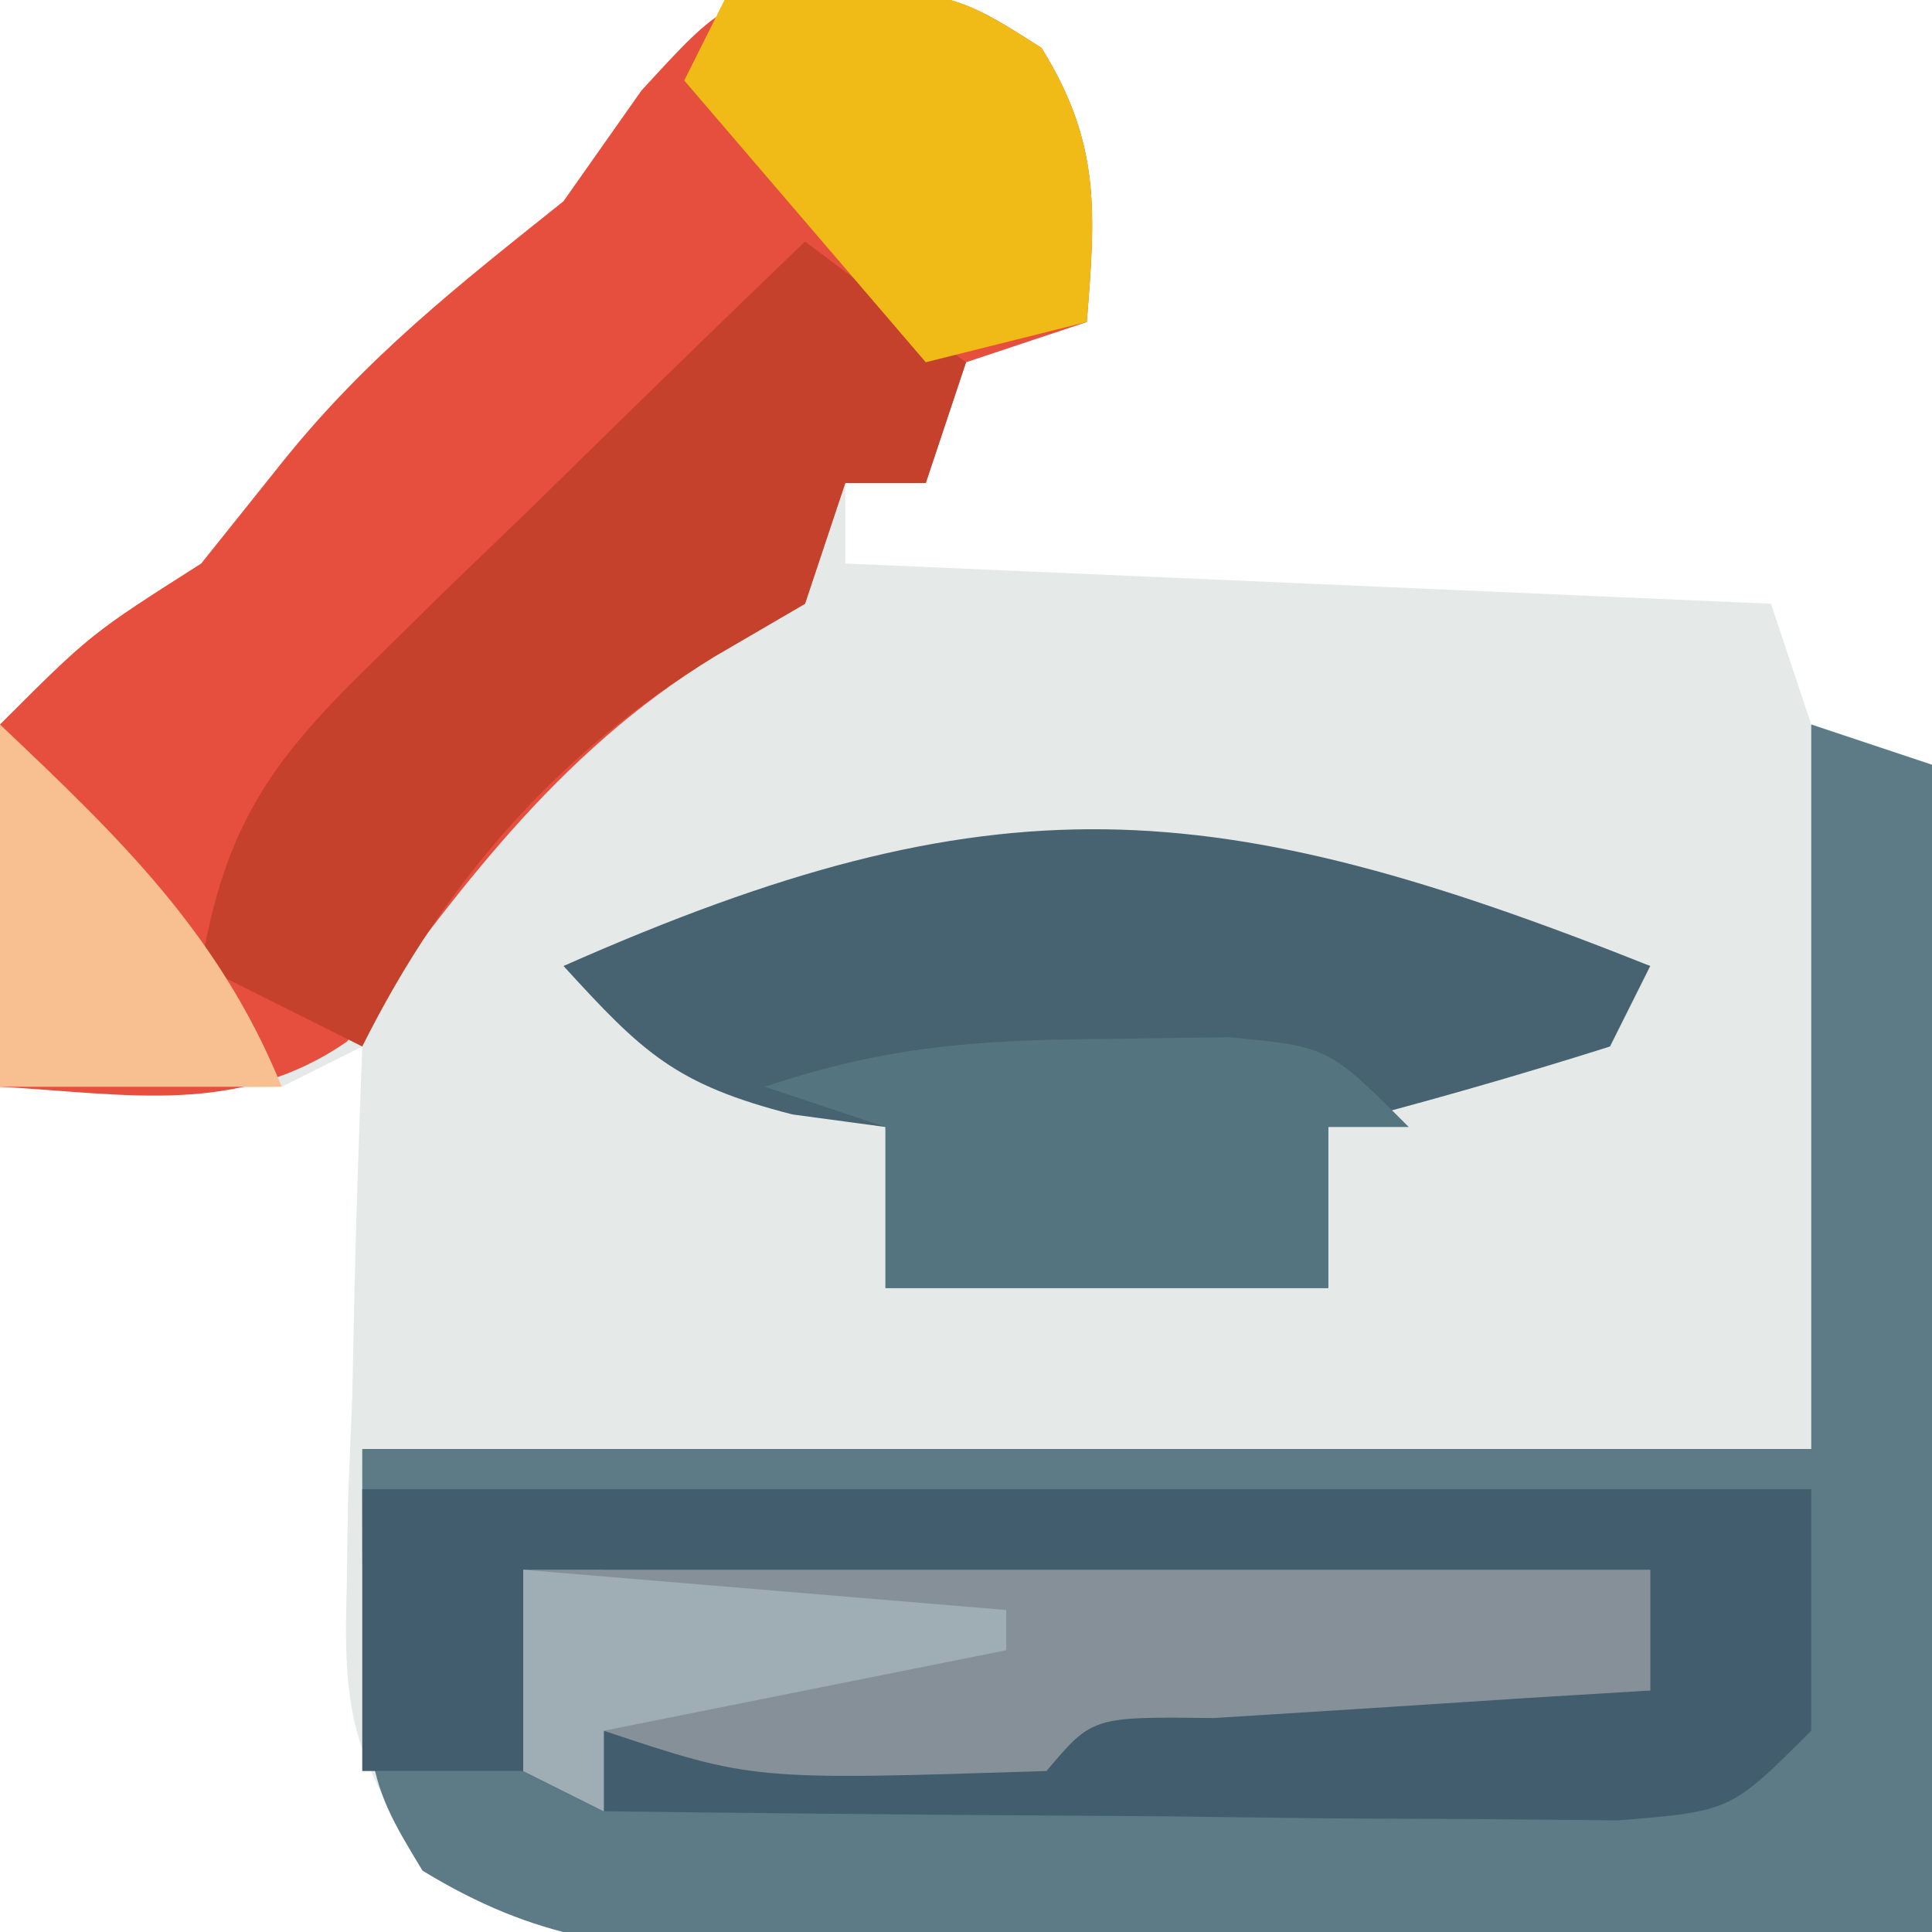 <?xml version="1.0" encoding="UTF-8"?>
<svg version="1.1" xmlns="http://www.w3.org/2000/svg" width="48" height="48">
<path d="M0 0 C2.938 0.5 2.938 0.5 4.812 1.688 C6.285 4.06 6.16 5.759 5.938 8.5 C4.947 8.83 3.958 9.16 2.938 9.5 C2.607 10.49 2.277 11.48 1.938 12.5 C1.278 12.5 0.618 12.5 -0.062 12.5 C-0.062 13.16 -0.062 13.82 -0.062 14.5 C7.527 14.83 15.117 15.16 22.938 15.5 C23.433 16.985 23.433 16.985 23.938 18.5 C24.927 18.83 25.918 19.16 26.938 19.5 C26.938 29.07 26.938 38.64 26.938 48.5 C22.025 48.592 17.116 48.672 12.204 48.72 C10.533 48.74 8.863 48.767 7.193 48.802 C4.79 48.85 2.388 48.873 -0.016 48.891 C-0.761 48.911 -1.505 48.932 -2.273 48.953 C-5.708 48.955 -7.704 48.754 -10.541 46.746 C-12.226 44.258 -12.538 43.137 -12.453 40.172 C-12.44 39.373 -12.427 38.573 -12.414 37.75 C-12.381 36.925 -12.347 36.1 -12.312 35.25 C-12.294 34.41 -12.276 33.569 -12.258 32.703 C-12.211 30.635 -12.139 28.567 -12.062 26.5 C-12.723 26.83 -13.383 27.16 -14.062 27.5 C-16.395 27.54 -18.73 27.543 -21.062 27.5 C-21.356 24.448 -21.49 21.543 -21.062 18.5 C-18.812 16.25 -18.812 16.25 -16.062 14.5 C-15.402 13.675 -14.742 12.85 -14.062 12 C-11.959 9.371 -9.684 7.597 -7.062 5.5 C-6.423 4.593 -5.784 3.685 -5.125 2.75 C-3.062 0.5 -3.062 0.5 0 0 Z " fill="#E5E9E8" transform="translate(21.062,-0.5)"/>
<path d="M0 0 C0.99 0.33 1.98 0.66 3 1 C3 10.57 3 20.14 3 30 C-1.912 30.092 -6.821 30.172 -11.734 30.22 C-13.404 30.24 -15.075 30.267 -16.745 30.302 C-19.148 30.35 -21.55 30.373 -23.953 30.391 C-24.698 30.411 -25.443 30.432 -26.211 30.453 C-29.503 30.455 -31.669 30.202 -34.503 28.476 C-36 26 -36 26 -36 18 C-24.12 18 -12.24 18 0 18 C0 12.06 0 6.12 0 0 Z " fill="#5C7B86" transform="translate(45,18)"/>
<path d="M0 0 C2.938 0.5 2.938 0.5 4.812 1.688 C6.285 4.06 6.16 5.759 5.938 8.5 C4.947 8.83 3.958 9.16 2.938 9.5 C2.607 10.49 2.277 11.48 1.938 12.5 C1.278 12.5 0.618 12.5 -0.062 12.5 C-0.393 13.49 -0.723 14.48 -1.062 15.5 C-1.805 15.933 -2.547 16.366 -3.312 16.812 C-7.252 19.23 -9.726 22.678 -12.438 26.375 C-15.132 28.24 -17.901 27.679 -21.062 27.5 C-21.356 24.448 -21.49 21.543 -21.062 18.5 C-18.812 16.25 -18.812 16.25 -16.062 14.5 C-15.402 13.675 -14.742 12.85 -14.062 12 C-11.959 9.371 -9.684 7.597 -7.062 5.5 C-6.423 4.593 -5.784 3.685 -5.125 2.75 C-3.062 0.5 -3.062 0.5 0 0 Z " fill="#E64F3E" transform="translate(21.062,-0.5)"/>
<path d="M0 0 C-0.33 0.66 -0.66 1.32 -1 2 C-3.314 2.731 -5.648 3.401 -8 4 C-8 5.32 -8 6.64 -8 8 C-11.63 8 -15.26 8 -19 8 C-19 6.68 -19 5.36 -19 4 C-19.763 3.897 -20.526 3.794 -21.312 3.688 C-24.226 2.942 -25.03 2.155 -27 0 C-16.298 -4.738 -10.835 -4.318 0 0 Z " fill="#476372" transform="translate(41,24)"/>
<path d="M0 0 C11.88 0 23.76 0 36 0 C36 1.98 36 3.96 36 6 C34 8 34 8 31.203 8.227 C30.04 8.217 28.877 8.206 27.68 8.195 C25.794 8.186 25.794 8.186 23.871 8.176 C22.552 8.159 21.234 8.142 19.875 8.125 C18.535 8.115 17.195 8.106 15.855 8.098 C12.57 8.074 9.285 8.041 6 8 C6 7.34 6 6.68 6 6 C7.174 6.017 7.174 6.017 8.371 6.035 C9.383 6.044 10.395 6.053 11.438 6.062 C12.952 6.08 12.952 6.08 14.496 6.098 C16.94 6.286 16.94 6.286 18 5 C20.353 4.927 22.708 4.916 25.062 4.938 C26.353 4.947 27.643 4.956 28.973 4.965 C29.972 4.976 30.971 4.988 32 5 C32 4.01 32 3.02 32 2 C31.024 2.053 31.024 2.053 30.028 2.108 C27.081 2.265 24.135 2.414 21.188 2.562 C20.163 2.619 19.139 2.675 18.084 2.732 C17.101 2.781 16.118 2.829 15.105 2.879 C14.199 2.926 13.294 2.973 12.36 3.022 C10 3 10 3 7 2 C6.67 2.99 6.34 3.98 6 5 C6 4.01 6 3.02 6 2 C5.34 2 4.68 2 4 2 C4.33 3.65 4.66 5.3 5 7 C3.35 7 1.7 7 0 7 C0 4.69 0 2.38 0 0 Z " fill="#425E6E" transform="translate(9,37)"/>
<path d="M0 0 C1.32 0.99 2.64 1.98 4 3 C3.67 3.99 3.34 4.98 3 6 C2.34 6 1.68 6 1 6 C0.67 6.99 0.34 7.98 0 9 C-0.743 9.433 -1.485 9.866 -2.25 10.312 C-6.145 12.703 -8.935 15.87 -11 20 C-12.32 19.34 -13.64 18.68 -15 18 C-14.419 14.572 -13.314 12.955 -10.84 10.547 C-10.211 9.928 -9.583 9.309 -8.936 8.672 C-8.276 8.038 -7.617 7.403 -6.938 6.75 C-6.274 6.1 -5.611 5.451 -4.928 4.781 C-3.292 3.181 -1.649 1.587 0 0 Z " fill="#C5412C" transform="translate(20,6)"/>
<path d="M0 0 C9.24 0 18.48 0 28 0 C28 0.99 28 1.98 28 3 C27.001 3.061 26.002 3.121 24.973 3.184 C23.682 3.267 22.392 3.351 21.062 3.438 C19.775 3.519 18.487 3.6 17.16 3.684 C14.14 3.649 14.14 3.649 13 5 C5.706 5.235 5.706 5.235 2 4 C2 4.66 2 5.32 2 6 C1.34 5.67 0.68 5.34 0 5 C0 3.35 0 1.7 0 0 Z " fill="#869098" transform="translate(13,39)"/>
<path d="M0 0 C0.971 -0.014 1.941 -0.028 2.941 -0.043 C5.438 0.188 5.438 0.188 7.438 2.188 C6.777 2.188 6.117 2.188 5.438 2.188 C5.438 3.507 5.438 4.827 5.438 6.188 C1.808 6.188 -1.823 6.188 -5.562 6.188 C-5.562 4.867 -5.562 3.547 -5.562 2.188 C-6.553 1.857 -7.543 1.528 -8.562 1.188 C-5.48 0.16 -3.231 0.022 0 0 Z " fill="#547580" transform="translate(27.562,25.812)"/>
<path d="M0 0 C5.429 -0.362 5.429 -0.362 7.875 1.188 C9.348 3.56 9.222 5.259 9 8 C7.68 8.33 6.36 8.66 5 9 C3.02 6.69 1.04 4.38 -1 2 C-0.67 1.34 -0.34 0.68 0 0 Z " fill="#F0BB16" transform="translate(18,0)"/>
<path d="M0 0 C2.964 2.808 5.445 5.183 7 9 C4.69 9 2.38 9 0 9 C0 6.03 0 3.06 0 0 Z " fill="#F8C090" transform="translate(0,18)"/>
<path d="M0 0 C3.96 0.33 7.92 0.66 12 1 C12 1.33 12 1.66 12 2 C8.7 2.66 5.4 3.32 2 4 C2 4.66 2 5.32 2 6 C1.34 5.67 0.68 5.34 0 5 C0 3.35 0 1.7 0 0 Z " fill="#9FADB4" transform="translate(13,39)"/>
</svg>
